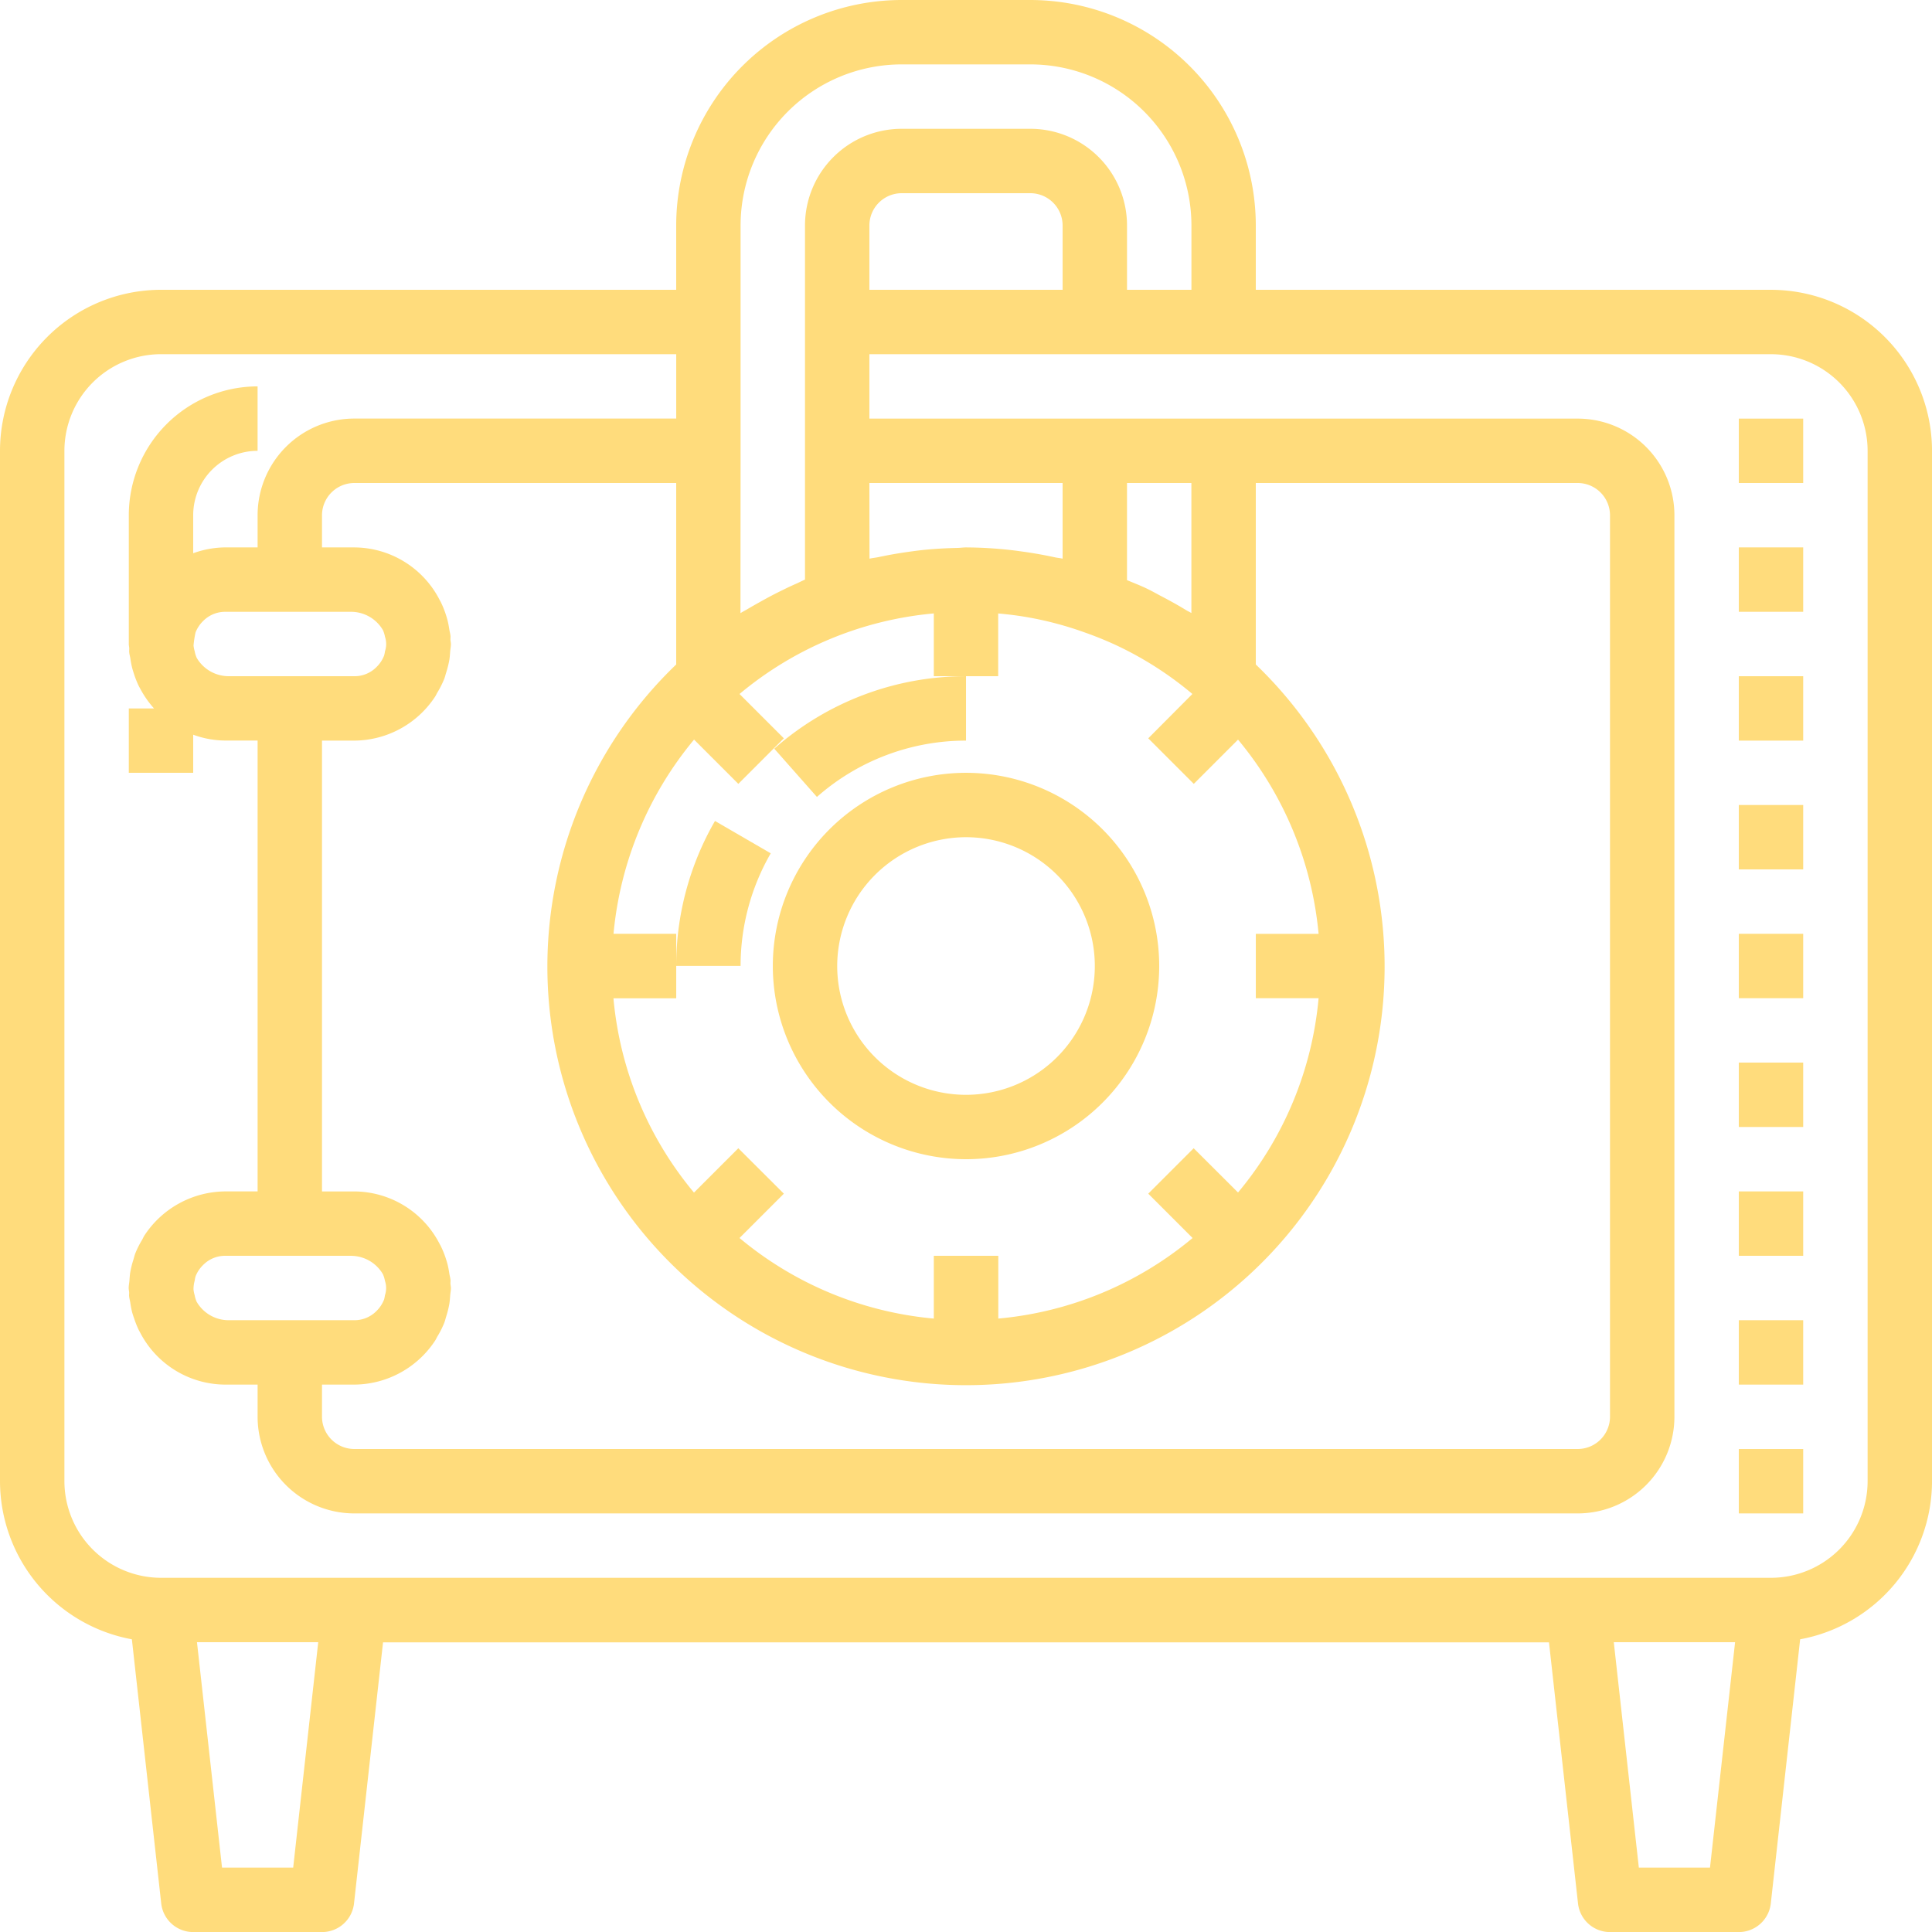 <svg xmlns="http://www.w3.org/2000/svg" width="83.623" height="83.624" viewBox="0 0 83.623 83.624"><path d="M213.163,221.525a8.362,8.362,0,1,0-8.362-8.362A8.371,8.371,0,0,0,213.163,221.525Zm0-13.937a5.575,5.575,0,1,1-5.575,5.575A5.581,5.581,0,0,1,213.163,207.588Zm0,0" transform="translate(-171.351 -171.351)" fill="#ffdc7c"/><path d="M460.8,110.934h2.787v2.787H460.8Zm0,0" transform="translate(-385.539 -92.815)" fill="#ffdc7c"/><path d="M460.8,145.066h2.787v2.787H460.8Zm0,0" transform="translate(-385.539 -121.373)" fill="#ffdc7c"/><path d="M460.8,179.2h2.787v2.787H460.8Zm0,0" transform="translate(-385.539 -149.931)" fill="#ffdc7c"/><path d="M460.8,213.332h2.787v2.787H460.8Zm0,0" transform="translate(-385.539 -178.489)" fill="#ffdc7c"/><path d="M460.8,247.465h2.787v2.787H460.8Zm0,0" transform="translate(-385.539 -207.047)" fill="#ffdc7c"/><path d="M460.8,281.6h2.787v2.787H460.8Zm0,0" transform="translate(-385.539 -235.608)" fill="#ffdc7c"/><path d="M460.8,315.734h2.787v2.787H460.8Zm0,0" transform="translate(-385.539 -264.166)" fill="#ffdc7c"/><path d="M460.8,349.867h2.787v2.787H460.8Zm0,0" transform="translate(-385.539 -292.724)" fill="#ffdc7c"/><path d="M460.8,384h2.787v2.787H460.8Zm0,0" transform="translate(-385.539 -321.282)" fill="#ffdc7c"/><path d="M76.655,12.544h-22.3V9.756A9.767,9.767,0,0,0,44.6,0H39.024a9.767,9.767,0,0,0-9.756,9.756v2.787H6.969A6.977,6.977,0,0,0,0,19.513v44.6a6.97,6.97,0,0,0,5.708,6.841l1.27,11.432a1.394,1.394,0,0,0,1.385,1.24h5.575a1.393,1.393,0,0,0,1.385-1.24l1.256-11.3H67.045l1.256,11.3a1.393,1.393,0,0,0,1.385,1.24h5.575a1.394,1.394,0,0,0,1.385-1.24l1.27-11.432a6.97,6.97,0,0,0,5.708-6.841v-44.6A6.977,6.977,0,0,0,76.655,12.544Zm-44.6,6.969V9.756a6.977,6.977,0,0,1,6.969-6.969H44.6a6.977,6.977,0,0,1,6.969,6.969v2.787H48.781V9.756A4.186,4.186,0,0,0,44.6,5.575H39.024a4.186,4.186,0,0,0-4.181,4.181V25.088c-.131.054-.256.122-.387.179q-.322.142-.636.3c-.3.145-.59.3-.878.461-.2.112-.4.224-.6.343-.1.059-.2.108-.292.168ZM45.993,9.756v2.787H37.63V9.756a1.4,1.4,0,0,1,1.394-1.394H44.6A1.4,1.4,0,0,1,45.993,9.756ZM37.63,20.906h8.363v3.275c-.111-.027-.226-.035-.337-.059q-.7-.152-1.4-.248c-.182-.025-.362-.051-.545-.07a18.133,18.133,0,0,0-1.895-.11c-.124,0-.244.019-.368.022-.484.01-.966.036-1.447.084-.241.024-.479.057-.718.091-.419.058-.832.132-1.243.219-.134.029-.272.04-.405.071ZM30.041,32.012l1.916,1.916,1.971-1.971-1.919-1.919a15.233,15.233,0,0,1,8.409-3.487v2.717h2.787V26.552c.4.036.805.085,1.2.152a14.818,14.818,0,0,1,2.519.661q.71.248,1.386.561a15,15,0,0,1,3.3,2.112L49.7,31.957l1.971,1.971,1.915-1.915a15.345,15.345,0,0,1,3.487,8.406H54.356v2.787h2.717a15.251,15.251,0,0,1-3.487,8.409L51.666,49.7,49.7,51.666l1.919,1.919a15.256,15.256,0,0,1-8.409,3.487V54.355H40.418v2.717a15.258,15.258,0,0,1-8.409-3.487l1.919-1.919L31.957,49.7l-1.919,1.919a15.255,15.255,0,0,1-3.486-8.409h2.717V40.418H26.555A15.349,15.349,0,0,1,30.041,32.012Zm18.739-6.9V20.906h2.787v5.629c-.076-.048-.16-.084-.236-.131-.371-.228-.753-.436-1.139-.637-.184-.1-.364-.2-.552-.29C49.36,25.343,49.069,25.23,48.781,25.111ZM15.175,54.356a1.606,1.606,0,0,1,1.376.757c0,.008.011.015.016.024a1.247,1.247,0,0,1,.094.3.978.978,0,0,1,0,.628,1.285,1.285,0,0,1-.038.185,1.4,1.4,0,0,1-.326.493,1.334,1.334,0,0,1-.967.4H9.912a1.6,1.6,0,0,1-1.376-.758c0-.008-.011-.015-.016-.023a1.238,1.238,0,0,1-.094-.3,1.388,1.388,0,0,1-.05-.247,1.351,1.351,0,0,1,.05-.381,1.366,1.366,0,0,1,.037-.186,1.393,1.393,0,0,1,.327-.493,1.332,1.332,0,0,1,.967-.4ZM9.912,29.268a1.607,1.607,0,0,1-1.376-.757c0-.008-.011-.015-.015-.023a1.189,1.189,0,0,1-.094-.3,1.324,1.324,0,0,1-.05-.247,4.292,4.292,0,0,1,.087-.567,1.408,1.408,0,0,1,.327-.493,1.336,1.336,0,0,1,.967-.4h5.419a1.6,1.6,0,0,1,1.376.757c0,.008.011.015.016.024a1.229,1.229,0,0,1,.094.3.977.977,0,0,1,0,.628,1.293,1.293,0,0,1-.038.186,1.4,1.4,0,0,1-.326.493,1.336,1.336,0,0,1-.967.4ZM13.937,59.93h1.394a4.218,4.218,0,0,0,3.5-1.9c.043-.065.072-.137.111-.2a4.052,4.052,0,0,0,.285-.569c.036-.092.057-.188.087-.283a4.176,4.176,0,0,0,.136-.549c.019-.117.026-.235.035-.353s.032-.214.032-.325c0-.065-.017-.126-.02-.19s.01-.115,0-.174c-.008-.087-.034-.168-.047-.253-.02-.13-.041-.257-.072-.383s-.065-.225-.1-.336a4.2,4.2,0,0,0-.2-.483c-.019-.037-.039-.071-.058-.107a4.169,4.169,0,0,0-3.69-2.256H13.937V32.056h1.394a4.212,4.212,0,0,0,3.5-1.9c.043-.065.072-.137.111-.2a4.088,4.088,0,0,0,.285-.569c.036-.093.057-.189.087-.283a4.192,4.192,0,0,0,.136-.548c.019-.117.026-.235.035-.354s.032-.214.032-.325c0-.065-.017-.126-.02-.191s.01-.115,0-.174c-.008-.087-.034-.168-.047-.253-.02-.13-.041-.257-.072-.382s-.065-.225-.1-.336a4.207,4.207,0,0,0-.2-.484c-.019-.036-.039-.071-.058-.107a4.169,4.169,0,0,0-3.69-2.256H13.937V22.3a1.4,1.4,0,0,1,1.394-1.394H29.268v7.855a18.119,18.119,0,1,0,25.087,0V20.906H68.293A1.4,1.4,0,0,1,69.686,22.3V61.324a1.4,1.4,0,0,1-1.393,1.393H15.331a1.4,1.4,0,0,1-1.394-1.393ZM12.69,80.836H9.61L8.526,71.08h5.248Zm61.324,0h-3.08L69.85,71.08H75.1Zm6.822-16.725a4.186,4.186,0,0,1-4.181,4.181H6.969a4.186,4.186,0,0,1-4.181-4.181v-44.6a4.186,4.186,0,0,1,4.181-4.181h22.3v2.787H15.331A4.186,4.186,0,0,0,11.15,22.3v1.393H9.756a4.176,4.176,0,0,0-1.394.253V22.3a2.79,2.79,0,0,1,2.787-2.787V16.724A5.581,5.581,0,0,0,5.575,22.3v5.575c0,.065.017.126.019.19s-.009.115,0,.174c.007.087.034.168.047.253.019.13.041.257.071.383s.066.225.1.336a4.221,4.221,0,0,0,.195.482c.019.037.039.073.059.109a4.29,4.29,0,0,0,.6.861H5.575V33.45H8.362V31.8a4.074,4.074,0,0,0,1.394.253H11.15V51.568H9.756a4.217,4.217,0,0,0-3.5,1.9c-.043.065-.072.138-.111.205a4.027,4.027,0,0,0-.285.567c-.036.093-.057.189-.087.285a4.051,4.051,0,0,0-.136.547c-.019.117-.026.235-.035.355s-.032.214-.032.325c0,.065.017.126.02.19s-.01.115,0,.174c.008.087.034.168.047.253.019.13.041.257.071.382s.066.226.105.337a4.1,4.1,0,0,0,.194.482c.019.037.04.072.059.109A4.168,4.168,0,0,0,9.756,59.93H11.15v1.394a4.186,4.186,0,0,0,4.181,4.181H68.293a4.186,4.186,0,0,0,4.181-4.181V22.3a4.186,4.186,0,0,0-4.181-4.181H37.63V15.331H76.655a4.186,4.186,0,0,1,4.181,4.181Zm0,0" fill="#ffdc7c"/><path d="M207.044,184.425a9.746,9.746,0,0,1,6.453-2.438V179.2a12.531,12.531,0,0,0-8.3,3.136Zm0,0" transform="translate(-171.685 -149.931)" fill="#ffdc7c"/><path d="M183.291,218.989l-2.413-1.4a12.539,12.539,0,0,0-1.679,6.273h2.787A9.752,9.752,0,0,1,183.291,218.989Zm0,0" transform="translate(-149.931 -182.055)" fill="#ffdc7c"/></svg>